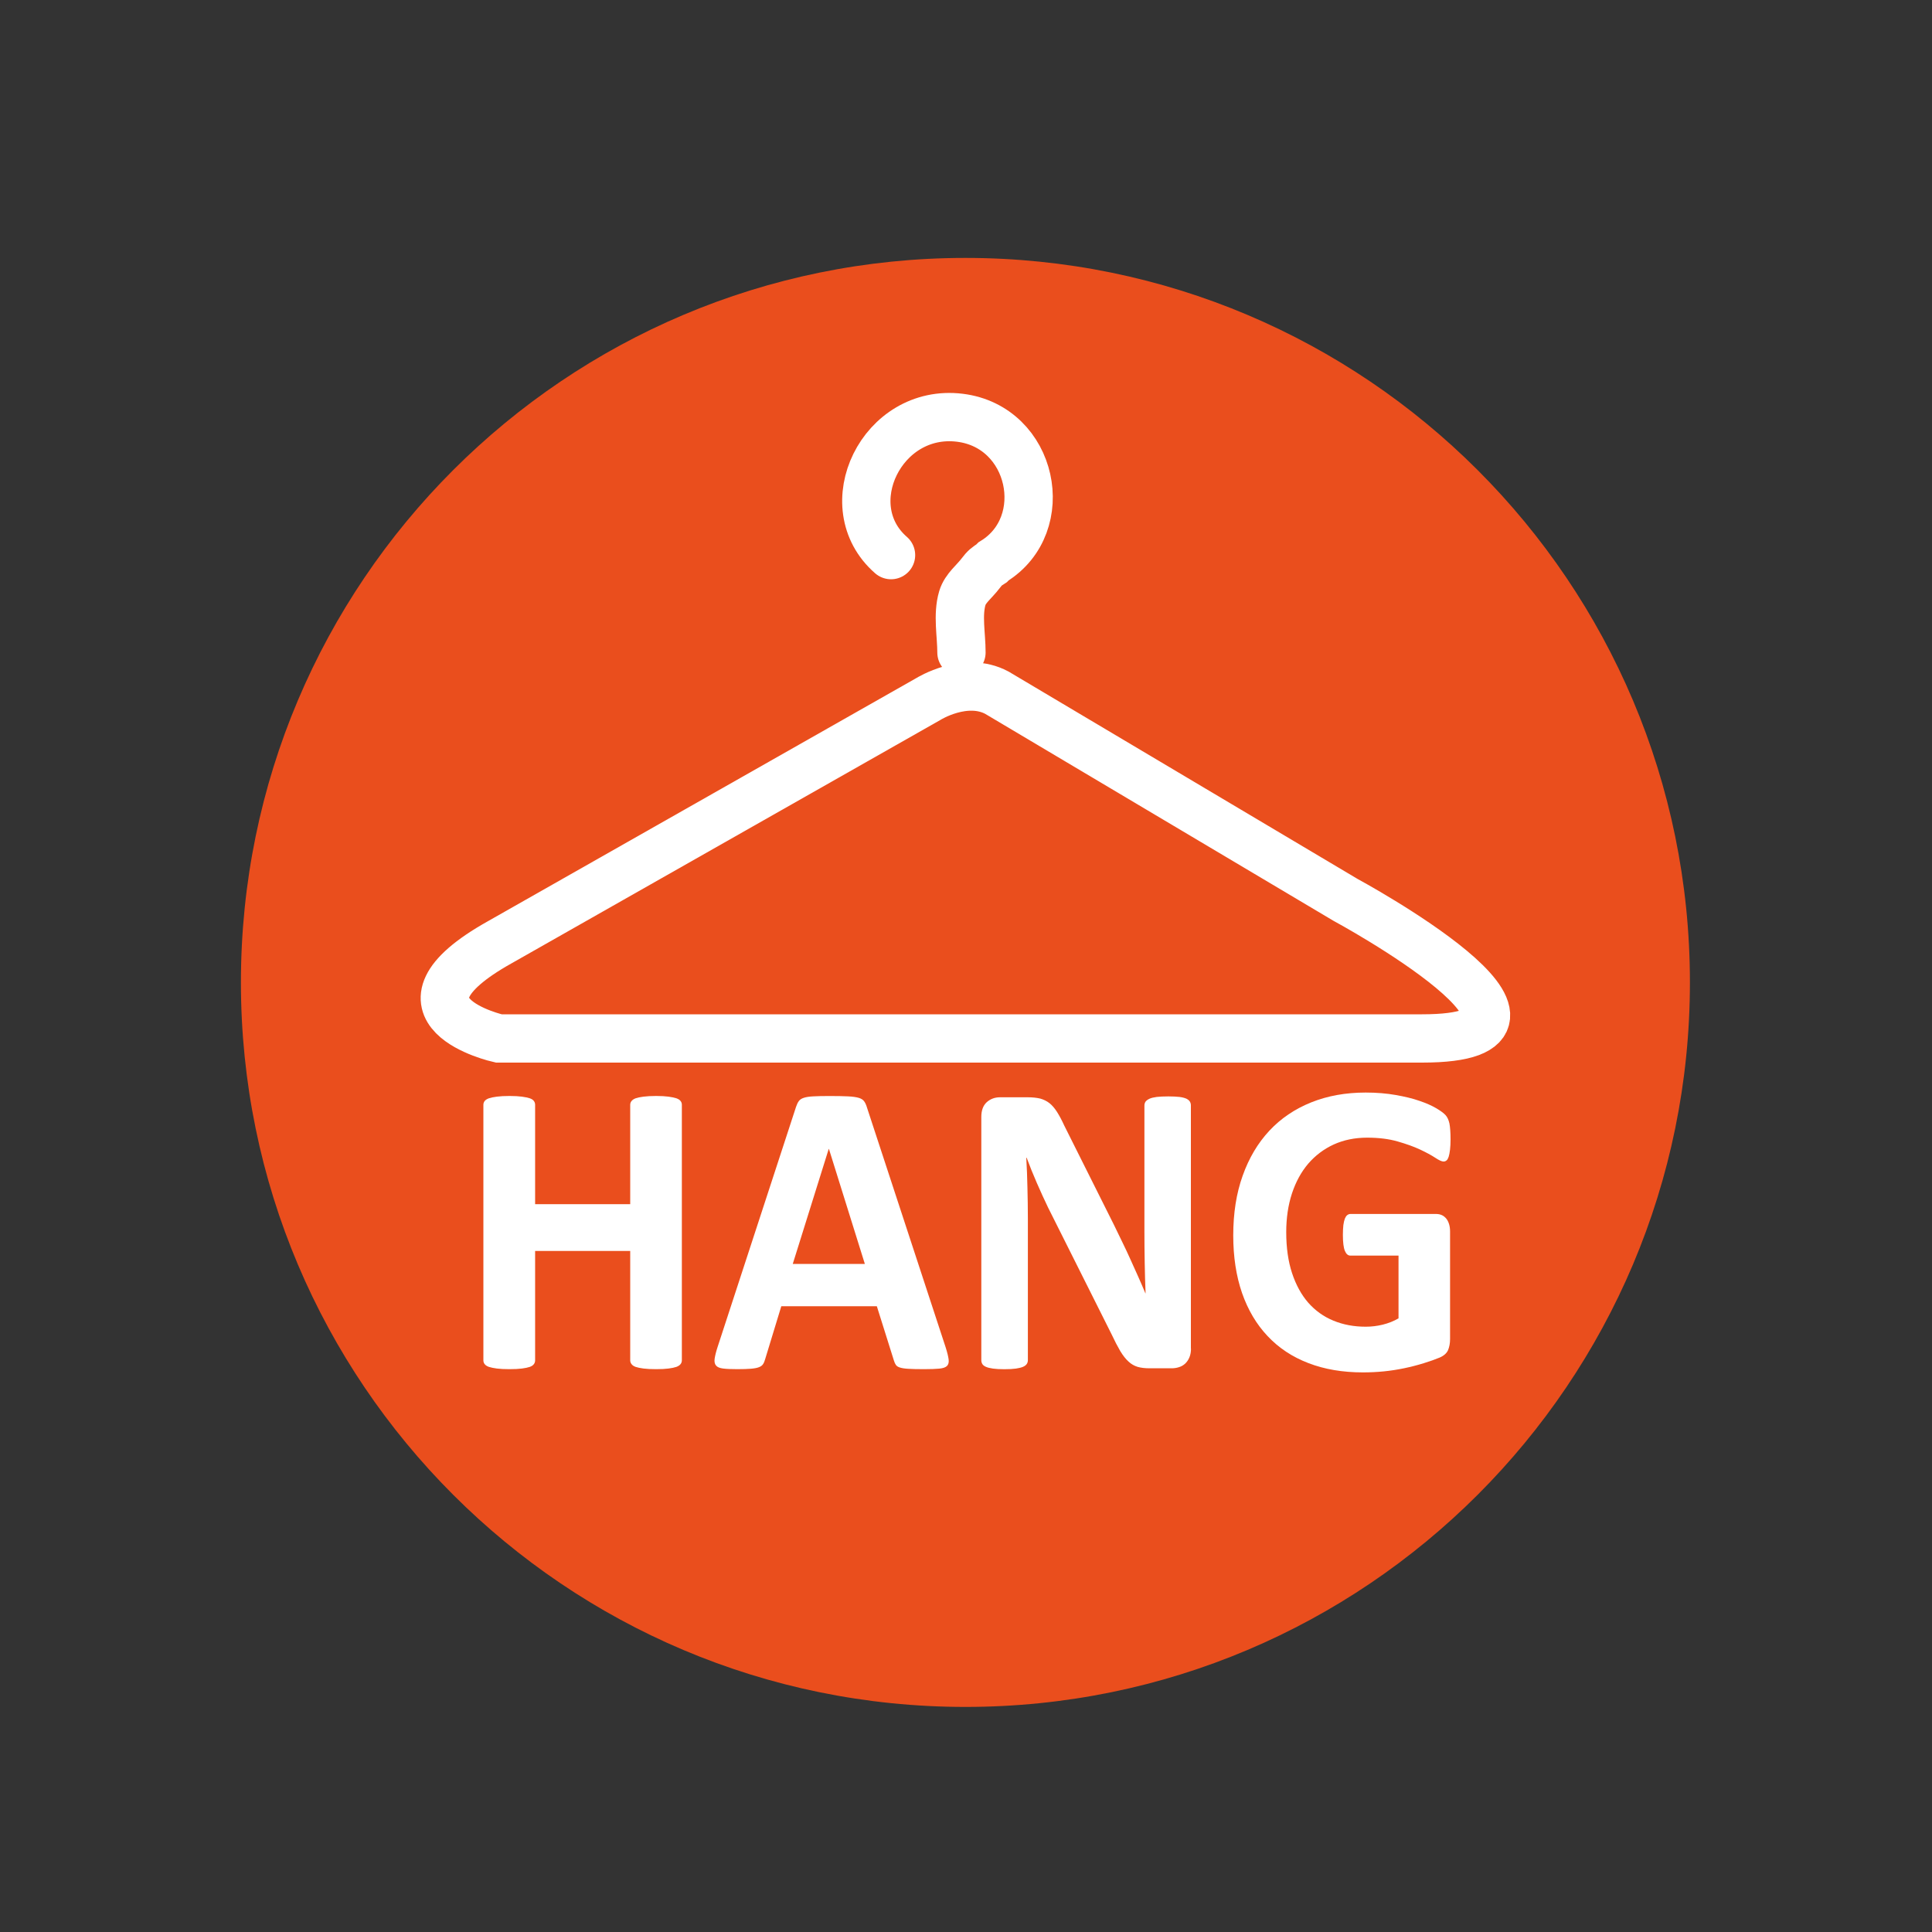 <?xml version="1.0" encoding="utf-8"?>
<!-- Generator: Adobe Illustrator 16.0.0, SVG Export Plug-In . SVG Version: 6.00 Build 0)  -->
<!DOCTYPE svg PUBLIC "-//W3C//DTD SVG 1.1//EN" "http://www.w3.org/Graphics/SVG/1.1/DTD/svg11.dtd">
<svg version="1.1" id="Layer_1" xmlns="http://www.w3.org/2000/svg" xmlns:xlink="http://www.w3.org/1999/xlink" x="0px" y="0px"
	 width="40px" height="40px" viewBox="0 0 40 40" enable-background="new 0 0 40 40" xml:space="preserve">
<rect x="0" y="0" width="40" height="40" fill="#333333" stroke="none"/>
<g>
</g>
<g>
	<path fill="#EA4E1D" d="M4.988,20.34c0-8.283,6.715-15,15-15c8.284,0,15,6.717,15,15c0,8.285-6.716,15-15,15
		C11.704,35.34,4.988,28.625,4.988,20.34"/>
	<g>
		<g>
			<path fill="none" stroke="#FFFFFF" stroke-linecap="round" stroke-miterlimit="10" d="M10.348,19.508l8.875-5.037
				c0,0,0.765-0.479,1.417-0.129l7.216,4.288c0,0,5.311,2.87,1.586,2.87c-0.872,0-19.116,0-19.116,0S7.799,20.934,10.348,19.508z"/>
			<path fill="none" stroke="#FFFFFF" stroke-linecap="round" stroke-miterlimit="10" d="M19.906,13.509
				c0-0.369-0.086-0.776,0.019-1.129c0.06-0.201,0.25-0.34,0.376-0.508c0.094-0.124,0.127-0.143,0.229-0.209l0.04-0.04
				c1.238-0.762,0.822-2.786-0.697-2.974c-1.615-0.199-2.591,1.829-1.425,2.844"/>
		</g>
		<g>
			<path fill="#FFFFFF" d="M14.117,28.165c0,0.028-0.009,0.055-0.026,0.077c-0.018,0.023-0.047,0.043-0.087,0.058
				c-0.041,0.014-0.095,0.025-0.163,0.034s-0.153,0.013-0.256,0.013c-0.106,0-0.193-0.004-0.262-0.013
				c-0.069-0.009-0.124-0.021-0.163-0.034c-0.04-0.015-0.068-0.034-0.085-0.058c-0.018-0.022-0.027-0.049-0.027-0.077V25.9h-1.969
				v2.265c0,0.028-0.008,0.055-0.025,0.077c-0.016,0.023-0.044,0.043-0.085,0.058c-0.041,0.014-0.095,0.025-0.163,0.034
				s-0.154,0.013-0.26,0.013c-0.104,0-0.189-0.004-0.259-0.013c-0.069-0.009-0.124-0.021-0.165-0.034
				c-0.041-0.015-0.07-0.034-0.088-0.058c-0.018-0.022-0.026-0.049-0.026-0.077v-5.292c0-0.028,0.009-0.055,0.026-0.077
				c0.018-0.023,0.047-0.042,0.088-0.057c0.041-0.014,0.096-0.025,0.165-0.034c0.069-0.009,0.155-0.014,0.259-0.014
				c0.106,0,0.192,0.005,0.26,0.014s0.122,0.021,0.163,0.034c0.041,0.015,0.069,0.033,0.085,0.057
				c0.017,0.022,0.025,0.049,0.025,0.077v2.058h1.969v-2.058c0-0.028,0.009-0.055,0.027-0.077c0.018-0.023,0.046-0.042,0.085-0.057
				c0.04-0.014,0.094-0.025,0.163-0.034c0.069-0.009,0.156-0.014,0.262-0.014c0.103,0,0.188,0.005,0.256,0.014
				s0.122,0.021,0.163,0.034c0.041,0.015,0.07,0.033,0.087,0.057c0.018,0.022,0.026,0.049,0.026,0.077V28.165z"/>
			<path fill="#FFFFFF" d="M19.579,27.896c0.033,0.104,0.053,0.187,0.061,0.247s-0.002,0.105-0.032,0.136s-0.083,0.049-0.159,0.057
				c-0.076,0.007-0.181,0.011-0.313,0.011c-0.138,0-0.247-0.002-0.324-0.007c-0.077-0.004-0.136-0.013-0.177-0.026
				c-0.041-0.012-0.069-0.03-0.086-0.054c-0.016-0.022-0.03-0.053-0.041-0.09l-0.354-1.126h-1.978l-0.334,1.095
				c-0.011,0.04-0.025,0.075-0.043,0.103c-0.017,0.027-0.046,0.049-0.085,0.064c-0.04,0.016-0.095,0.026-0.167,0.032
				c-0.072,0.006-0.167,0.009-0.283,0.009c-0.125,0-0.223-0.004-0.293-0.013c-0.071-0.009-0.12-0.029-0.147-0.063
				c-0.027-0.032-0.037-0.08-0.028-0.141s0.028-0.142,0.061-0.242l1.624-4.971c0.016-0.049,0.035-0.089,0.057-0.119
				c0.021-0.03,0.056-0.054,0.104-0.069c0.047-0.016,0.113-0.026,0.197-0.03c0.084-0.005,0.195-0.007,0.333-0.007
				c0.16,0,0.288,0.002,0.383,0.007c0.095,0.004,0.169,0.015,0.222,0.03s0.091,0.04,0.114,0.072c0.023,0.031,0.043,0.074,0.059,0.13
				L19.579,27.896z M17.162,23.787h-0.004l-0.745,2.382h1.493L17.162,23.787z"/>
			<path fill="#FFFFFF" d="M24.658,27.922c0,0.066-0.01,0.126-0.032,0.179c-0.021,0.052-0.051,0.095-0.087,0.13
				c-0.037,0.034-0.08,0.06-0.131,0.075c-0.049,0.016-0.101,0.023-0.152,0.023h-0.455c-0.096,0-0.178-0.01-0.246-0.029
				c-0.07-0.021-0.135-0.058-0.191-0.111c-0.059-0.053-0.115-0.126-0.17-0.216c-0.054-0.092-0.115-0.209-0.183-0.354L21.699,25
				c-0.075-0.156-0.152-0.324-0.231-0.505s-0.149-0.355-0.212-0.525h-0.008c0.012,0.208,0.02,0.414,0.024,0.62
				c0.005,0.207,0.009,0.42,0.009,0.639v2.933c0,0.028-0.008,0.055-0.023,0.078c-0.015,0.022-0.04,0.042-0.076,0.058
				c-0.037,0.016-0.087,0.028-0.148,0.037c-0.063,0.009-0.143,0.013-0.241,0.013c-0.095,0-0.174-0.004-0.236-0.013
				s-0.111-0.021-0.146-0.037c-0.035-0.016-0.06-0.035-0.073-0.058c-0.014-0.023-0.021-0.05-0.021-0.078v-5.036
				c0-0.136,0.037-0.237,0.112-0.306c0.075-0.067,0.166-0.102,0.275-0.102h0.573c0.104,0,0.19,0.01,0.261,0.027
				c0.07,0.02,0.134,0.051,0.189,0.094s0.107,0.104,0.156,0.18c0.049,0.077,0.1,0.172,0.151,0.284l1.025,2.048
				c0.06,0.124,0.118,0.246,0.177,0.365c0.059,0.12,0.115,0.24,0.169,0.36c0.055,0.12,0.107,0.237,0.159,0.353
				c0.051,0.115,0.102,0.231,0.15,0.347h0.004c-0.009-0.202-0.014-0.413-0.018-0.632c-0.004-0.22-0.006-0.43-0.006-0.629v-2.628
				c0-0.028,0.008-0.055,0.023-0.078c0.017-0.022,0.043-0.043,0.082-0.061c0.037-0.017,0.088-0.029,0.15-0.037
				c0.062-0.007,0.143-0.011,0.24-0.011c0.092,0,0.169,0.004,0.232,0.011c0.062,0.008,0.109,0.021,0.144,0.037
				c0.034,0.018,0.058,0.038,0.071,0.061c0.014,0.023,0.02,0.05,0.02,0.078V27.922z"/>
			<path fill="#FFFFFF" d="M30.032,23.589c0,0.083-0.004,0.155-0.011,0.216s-0.017,0.109-0.028,0.145
				c-0.013,0.036-0.026,0.062-0.045,0.076c-0.018,0.015-0.038,0.022-0.062,0.022c-0.036,0-0.093-0.026-0.171-0.078
				c-0.079-0.052-0.184-0.109-0.314-0.17c-0.13-0.061-0.285-0.116-0.466-0.168s-0.39-0.078-0.629-0.078
				c-0.255,0-0.485,0.047-0.692,0.141c-0.205,0.094-0.381,0.227-0.529,0.398c-0.146,0.172-0.258,0.378-0.337,0.618
				c-0.079,0.242-0.118,0.509-0.118,0.8c0,0.32,0.04,0.603,0.12,0.846c0.081,0.245,0.192,0.448,0.335,0.613
				c0.145,0.164,0.318,0.289,0.52,0.372c0.203,0.084,0.426,0.126,0.671,0.126c0.119,0,0.236-0.014,0.354-0.043
				c0.116-0.029,0.226-0.072,0.325-0.13v-1.299h-0.996c-0.05,0-0.088-0.033-0.115-0.099c-0.027-0.064-0.041-0.175-0.041-0.331
				c0-0.08,0.004-0.147,0.01-0.203c0.008-0.055,0.018-0.099,0.031-0.133c0.014-0.032,0.029-0.057,0.049-0.072
				s0.041-0.024,0.066-0.024h1.777c0.044,0,0.082,0.009,0.116,0.024s0.063,0.039,0.09,0.07c0.026,0.032,0.045,0.07,0.059,0.115
				s0.021,0.096,0.021,0.153v2.23c0,0.087-0.015,0.162-0.042,0.228c-0.029,0.064-0.087,0.116-0.176,0.154
				c-0.088,0.037-0.197,0.075-0.328,0.116c-0.13,0.04-0.265,0.075-0.404,0.104c-0.14,0.029-0.28,0.051-0.423,0.065
				s-0.286,0.021-0.431,0.021c-0.42,0-0.796-0.064-1.128-0.192c-0.334-0.128-0.615-0.314-0.846-0.56
				c-0.23-0.243-0.406-0.54-0.529-0.892c-0.121-0.351-0.182-0.748-0.182-1.192c0-0.459,0.064-0.871,0.195-1.236
				c0.129-0.364,0.314-0.676,0.553-0.932c0.238-0.255,0.527-0.45,0.865-0.586s0.714-0.204,1.13-0.204
				c0.227,0,0.435,0.018,0.622,0.051c0.187,0.033,0.351,0.072,0.49,0.121c0.14,0.047,0.256,0.099,0.348,0.153
				c0.093,0.055,0.157,0.103,0.193,0.143c0.037,0.041,0.063,0.098,0.08,0.172C30.023,23.334,30.032,23.444,30.032,23.589z"/>
		</g>
	</g>
</g>
</svg>
